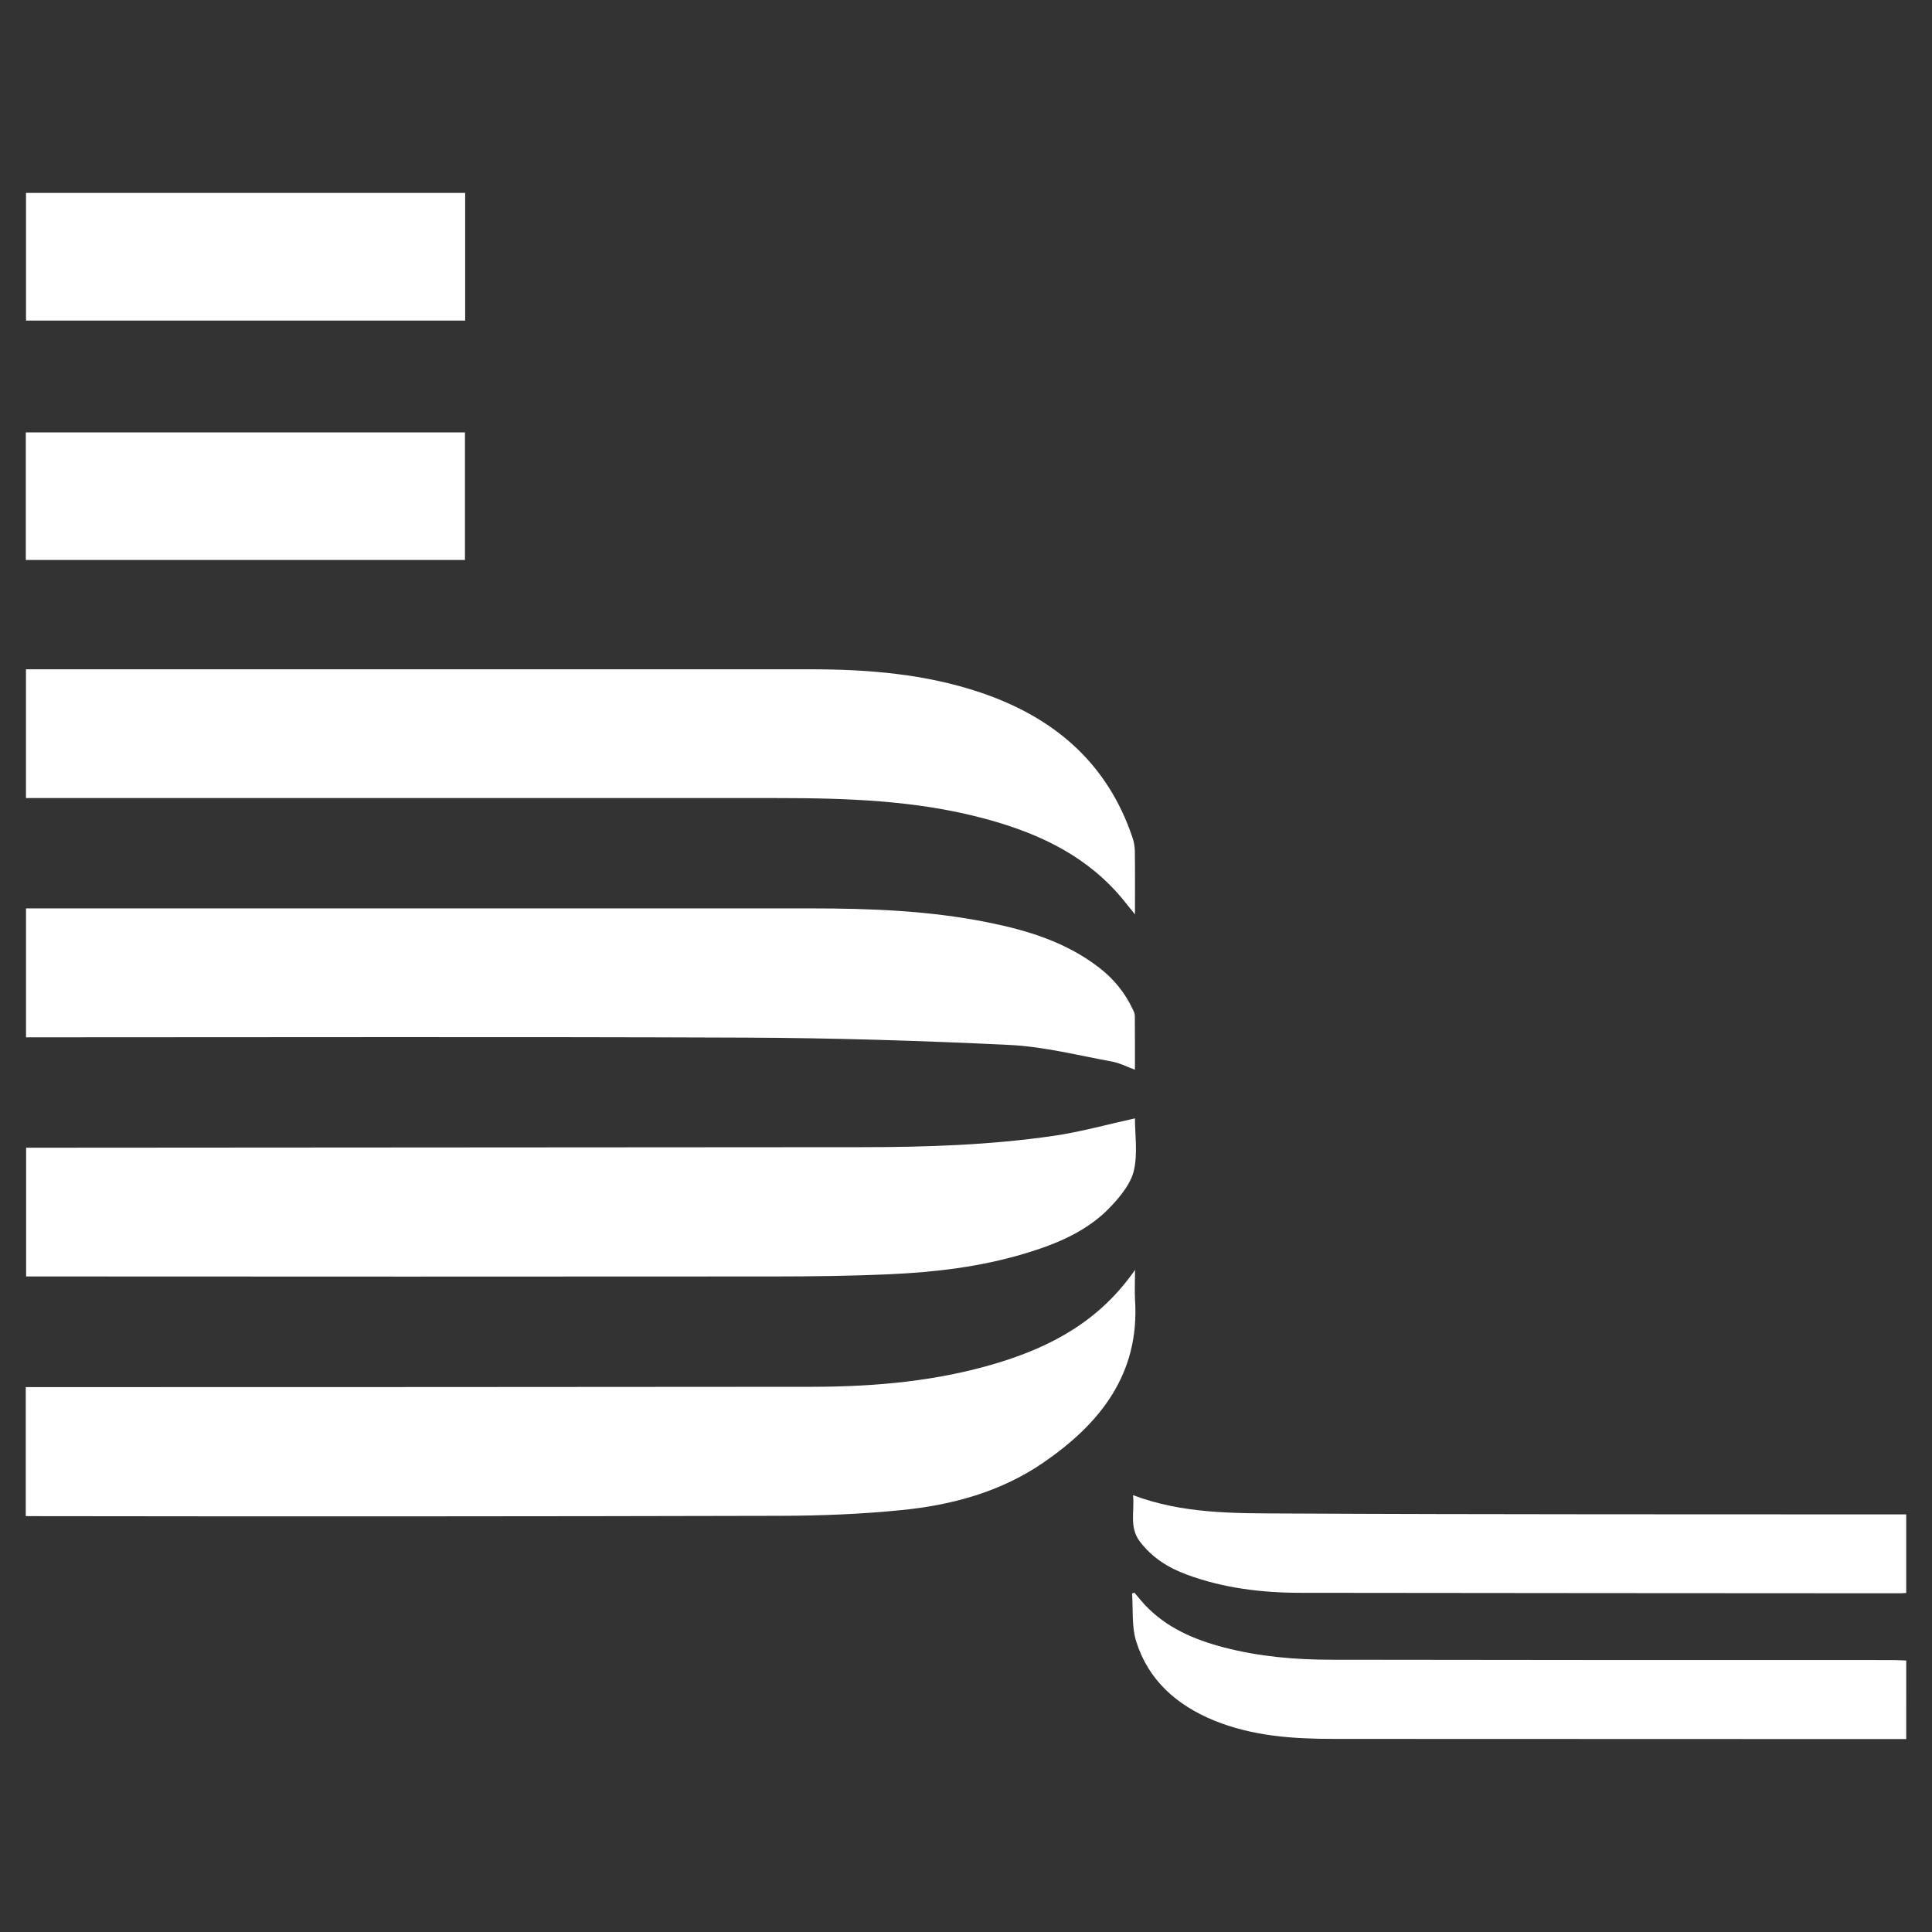 <svg viewBox="0 0 75 75" fill="none" xmlns="http://www.w3.org/2000/svg">
<rect x="0" y="0" width="75" height="75" fill="#333333" stroke="none"/>
<path d="M73.999 67.511C66.59 67.511 59.18 67.509 51.77 67.504C50.185 67.504 48.609 67.396 47.116 66.784C45.675 66.189 44.58 65.225 44.108 63.723C43.926 63.141 43.992 62.483 43.947 61.86L44.037 61.825C44.172 61.985 44.3 62.146 44.439 62.297C45.276 63.188 46.351 63.649 47.506 63.951C48.88 64.31 50.286 64.431 51.699 64.431C58.963 64.442 66.227 64.446 73.491 64.443C73.661 64.443 73.83 64.455 74 64.461L73.999 67.511Z" fill="white"/>
<path d="M73.999 61.84C73.926 61.84 73.853 61.851 73.781 61.851C66.021 61.848 58.262 61.842 50.504 61.833C48.993 61.833 47.496 61.654 46.063 61.123C45.344 60.856 44.721 60.464 44.249 59.842C43.825 59.281 44.051 58.661 43.984 58.042C45.914 58.771 47.913 58.744 49.883 58.754C57.924 58.795 65.96 58.782 73.999 58.789V61.84Z" fill="white"/>
<path d="M1 58.857V53.848H1.462C11.5 53.848 21.538 53.844 31.576 53.835C33.988 53.83 36.383 53.617 38.712 52.913C40.831 52.273 42.701 51.263 44.062 49.295C44.062 49.755 44.042 50.109 44.062 50.461C44.248 53.335 42.706 55.267 40.503 56.779C38.859 57.91 36.959 58.428 34.995 58.622C33.438 58.778 31.865 58.841 30.299 58.844C20.699 58.867 11.101 58.871 1.505 58.857H1Z" fill="white"/>
<path d="M1.008 30.979V25.982H1.41C11.422 25.982 21.433 25.982 31.446 25.982C33.693 25.982 35.916 26.16 38.062 26.883C40.907 27.844 42.983 29.606 43.962 32.51C44.02 32.681 44.051 32.859 44.055 33.039C44.065 33.835 44.059 34.631 44.059 35.496C43.796 35.175 43.589 34.899 43.358 34.644C41.945 33.079 40.105 32.272 38.112 31.75C35.512 31.068 32.851 30.982 30.185 30.981C20.636 30.978 11.086 30.978 1.535 30.981L1.008 30.979Z" fill="white"/>
<path d="M44.058 43.415C44.058 44.031 44.168 44.753 44.023 45.417C43.915 45.912 43.536 46.389 43.177 46.779C42.256 47.786 41.028 48.291 39.746 48.673C38.047 49.18 36.296 49.387 34.533 49.466C33.063 49.532 31.591 49.551 30.119 49.552C20.582 49.559 11.045 49.559 1.507 49.552H1.014V44.554H1.505C12.149 44.549 22.794 44.542 33.438 44.533C35.931 44.533 38.428 44.453 40.899 44.094C41.954 43.94 42.999 43.647 44.058 43.415Z" fill="white"/>
<path d="M44.058 41.526C43.737 41.408 43.449 41.257 43.146 41.206C41.833 40.965 40.522 40.631 39.197 40.565C35.772 40.399 32.342 40.294 28.912 40.28C19.775 40.244 10.636 40.268 1.498 40.268H1.01V35.264H1.412C11.437 35.264 21.462 35.264 31.487 35.264C33.788 35.264 36.086 35.351 38.351 35.807C39.897 36.118 41.39 36.576 42.663 37.56C43.237 37.995 43.693 38.564 43.991 39.218C44.026 39.281 44.047 39.351 44.054 39.423C44.06 40.117 44.058 40.806 44.058 41.526Z" fill="white"/>
<path d="M18.058 7.489V12.445H1.01V7.489H18.058Z" fill="white"/>
<path d="M1.002 21.738V16.786H18.05V21.738H1.002Z" fill="white"/>
</svg>
